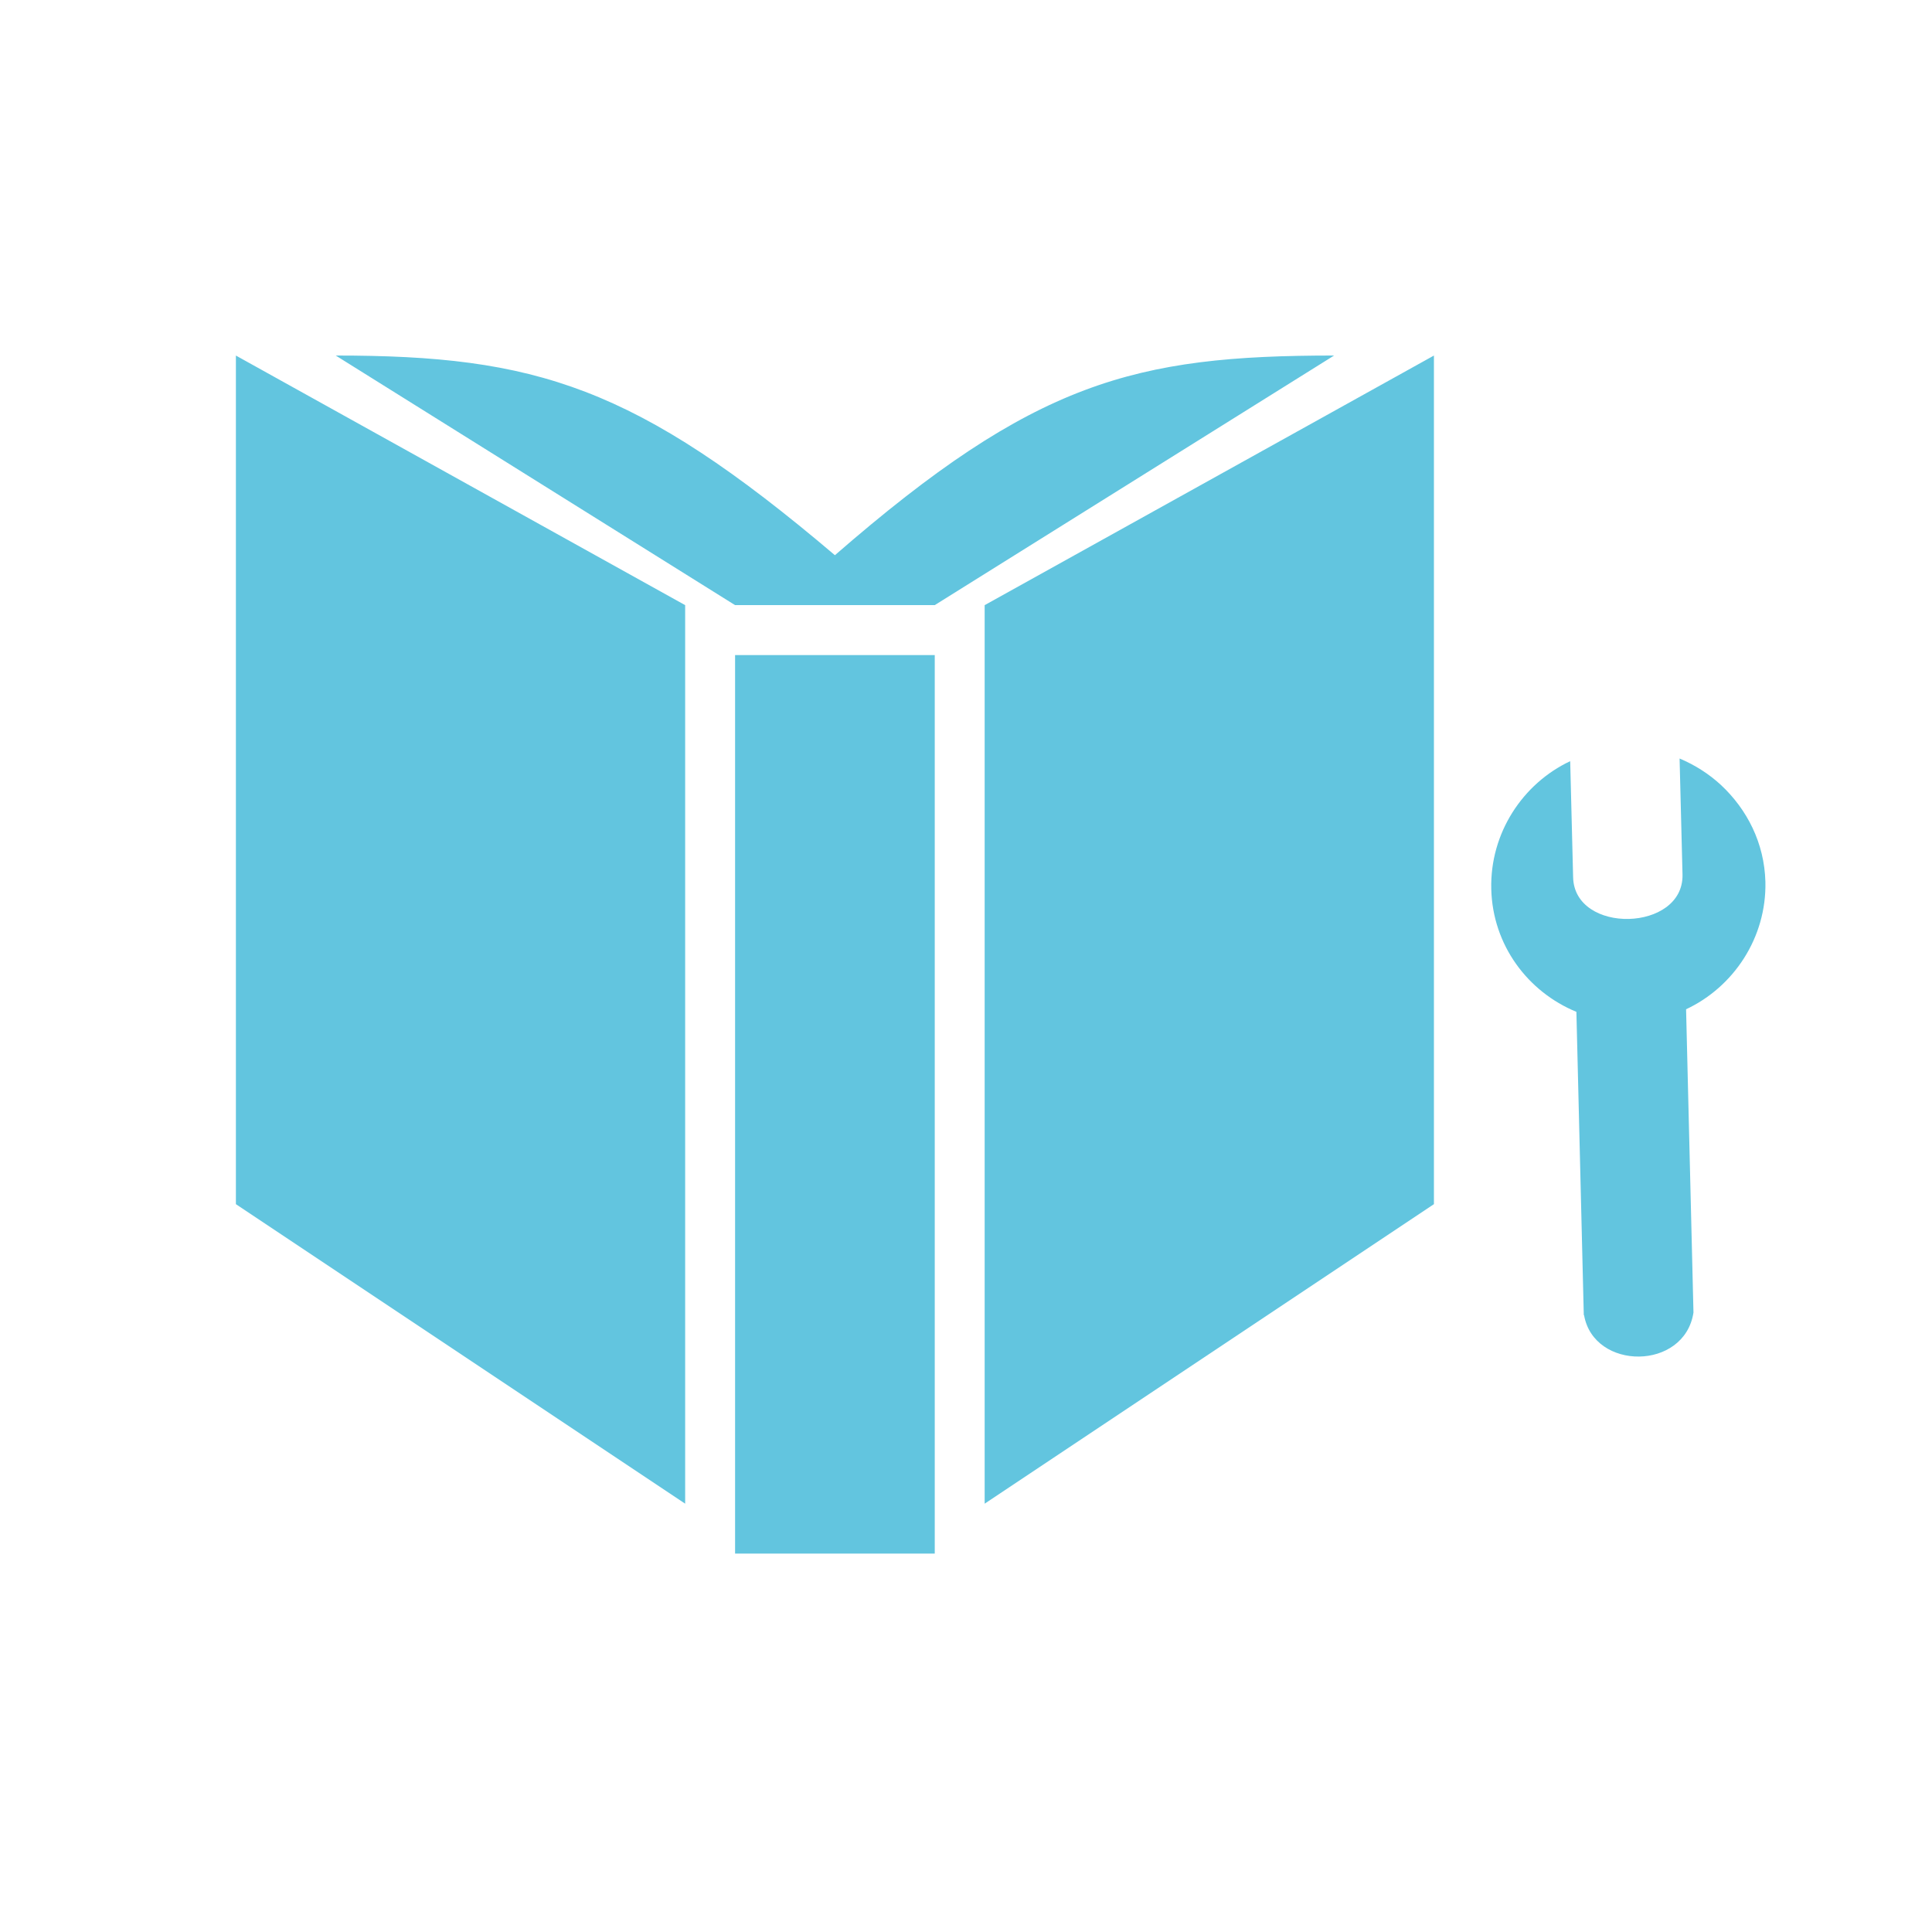 <svg width="512" height="512" version="1.1" viewBox="0 0 512 512" xmlns="http://www.w3.org/2000/svg">
 <path d="m247.72 411.72v-238.12h-52.916v238.12m-13.229-251.35-119.06-66.145v224.89l119.06 79.374m198.43-79.374v-224.89l-119.06 66.145v238.12m92.603-304.27c-52.916 0-79.374 6.879-132.29 52.916-52.916-44.912-79.374-52.916-132.29-52.916l105.83 66.145h52.916" fill="#62c5df"/>
 <path d="m419.72 348.52-1.958-80.37c-12.931-5.324-22.2-17.722-22.561-32.547-0.361-14.825 8.336-27.966 20.917-33.886l0.774 30.741c0.32 15.232 29.361 14.525 28.99-0.706l-0.774-30.741c4.106 1.729 7.796 4.103 10.914 6.973 7.017 6.535 11.553 15.467 11.828 25.696 0.335 14.8-8.414 27.891-21.021 33.787l1.958 80.37c-2.367 15.45-26.396 15.426-28.99 0.706" fill="#62c5df"/>
</svg>
